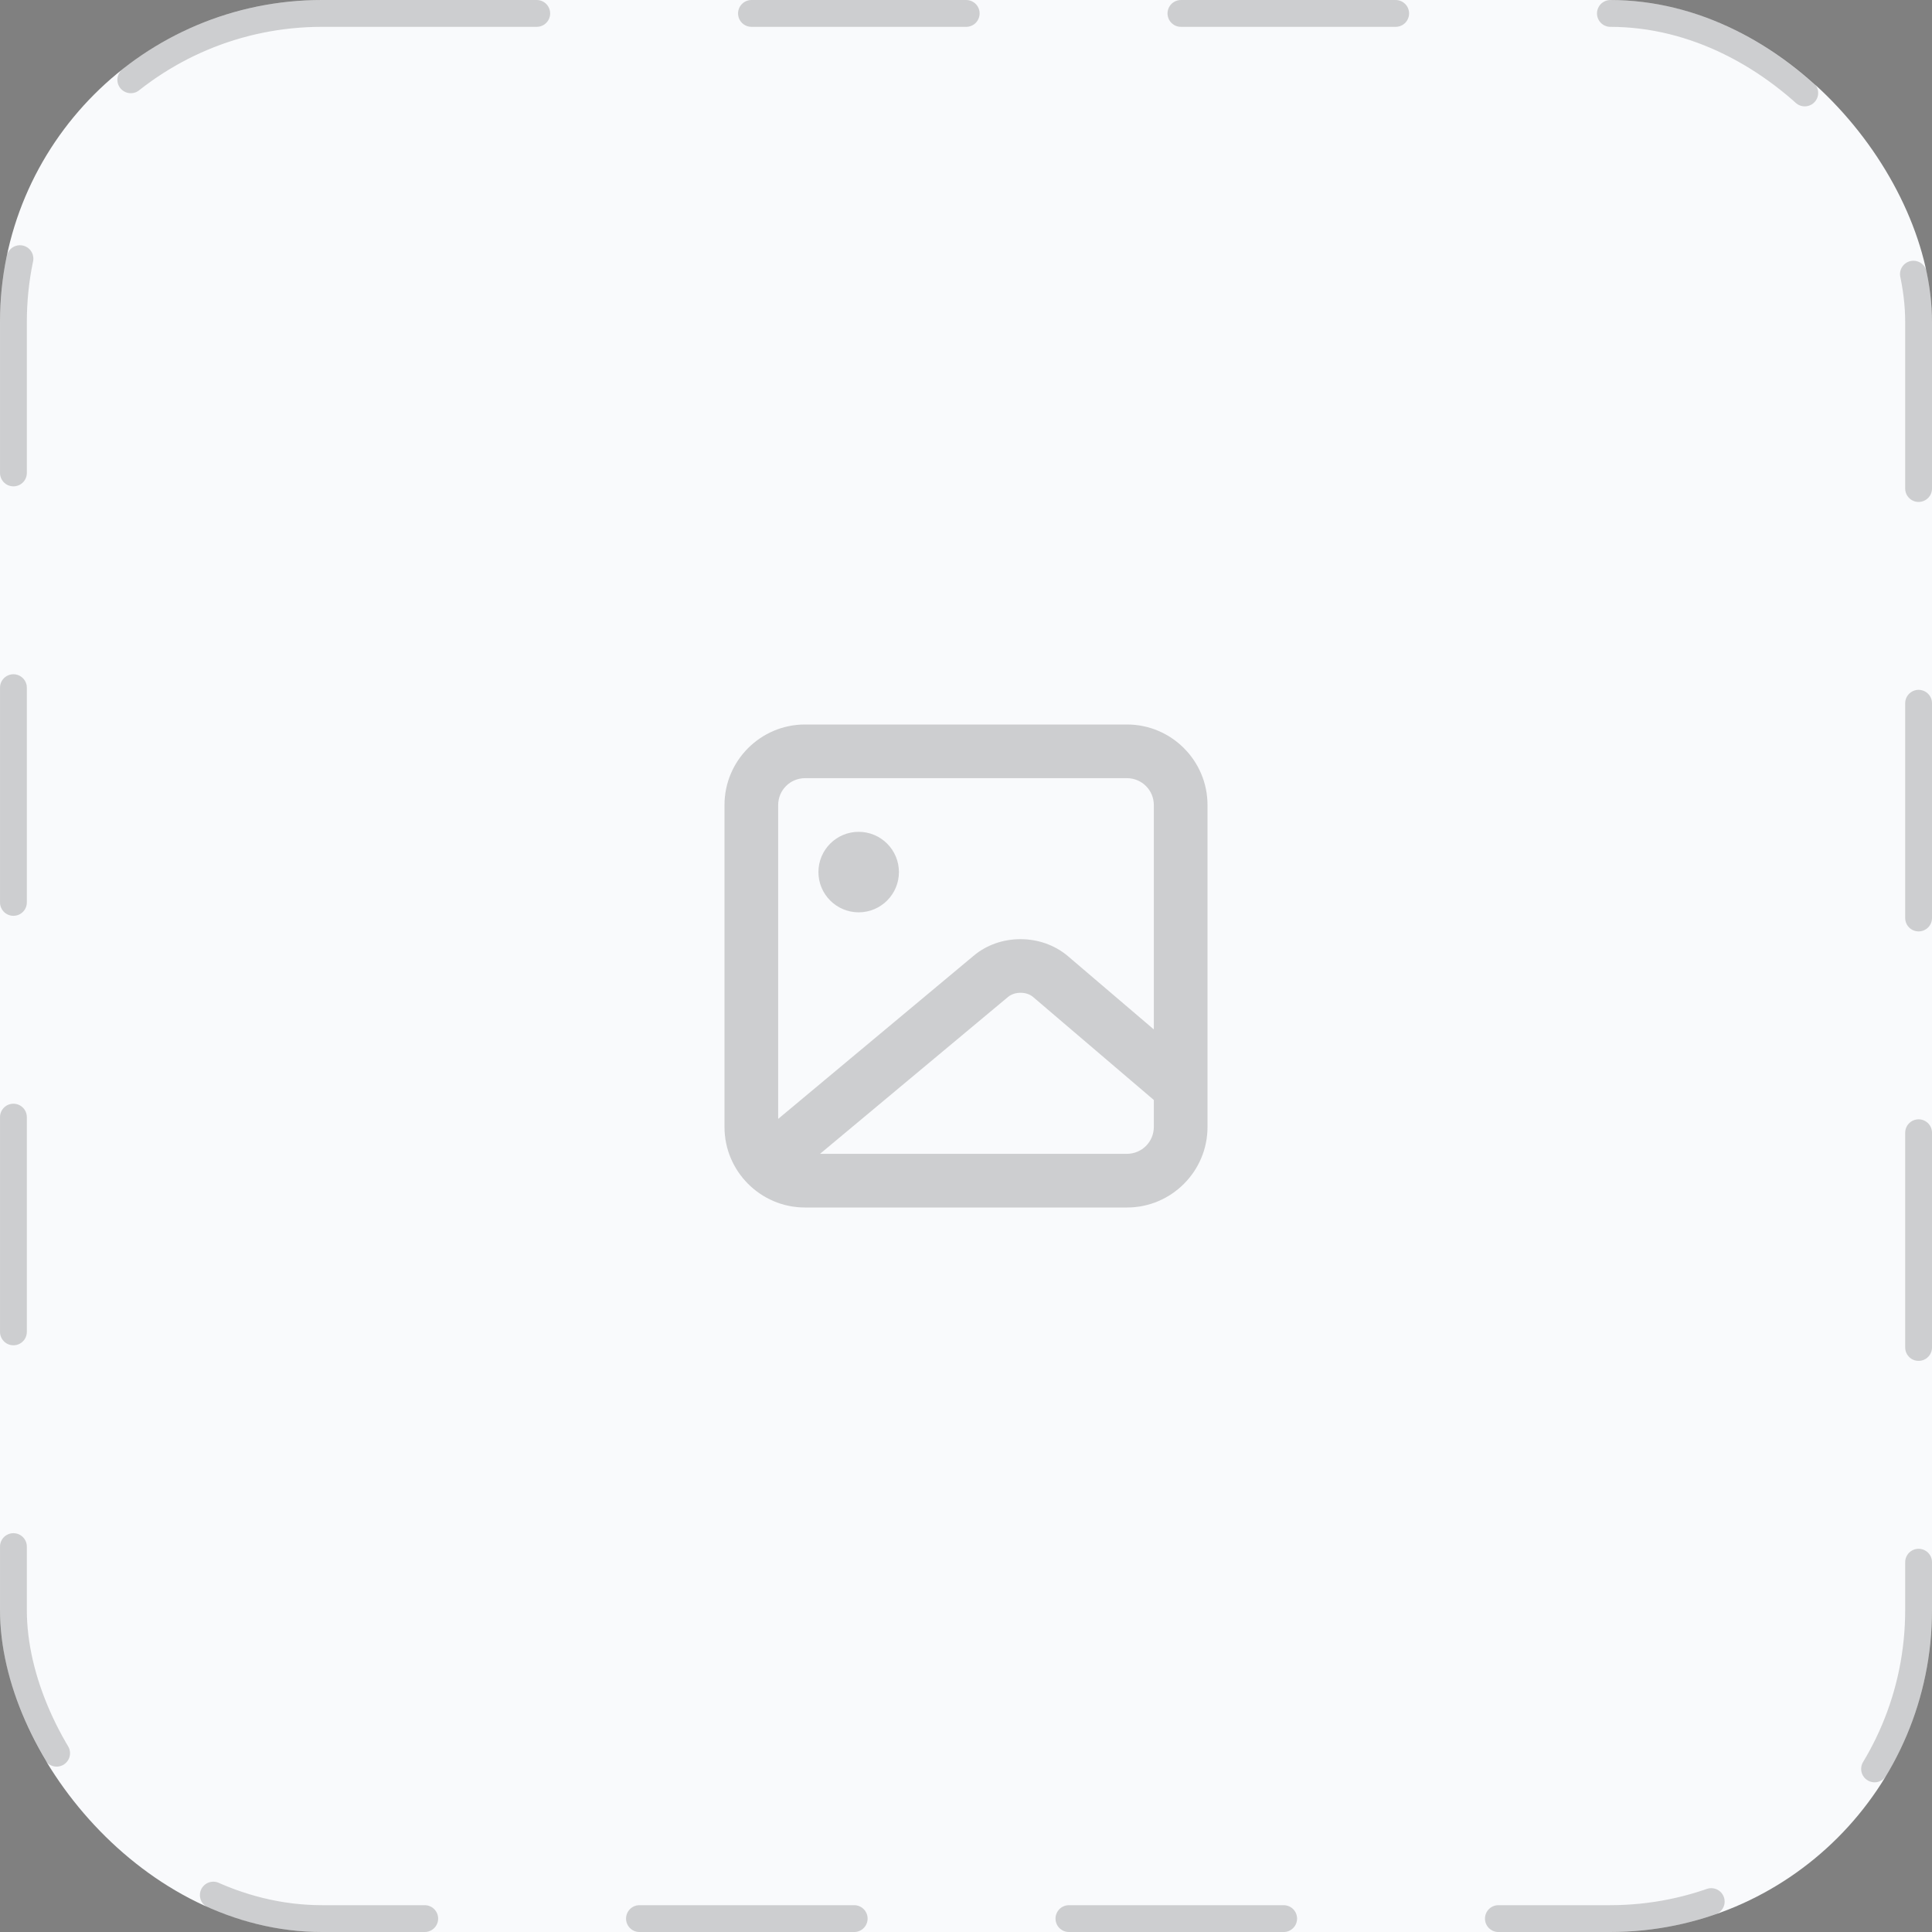 <svg width="96" height="96" viewBox="0 0 96 96" fill="none" xmlns="http://www.w3.org/2000/svg">
<rect x="0" y="0" width="96" height="96" fill="#808080" stroke="none"/>
<rect width="96" height="96" rx="16" fill="#F9FAFC"/>
<rect x="0.667" y="0.667" width="94.667" height="94.667" rx="15.333" stroke="#212121" stroke-opacity="0.2" stroke-width="1.333" stroke-linecap="round" stroke-dasharray="10.67 10.67"/>
<path fill-rule="evenodd" clip-rule="evenodd" d="M42.667 45.333C43.771 45.333 44.667 44.437 44.667 43.333C44.667 42.229 43.771 41.333 42.667 41.333C41.563 41.333 40.667 42.229 40.667 43.333C40.667 44.437 41.563 45.333 42.667 45.333ZM55.999 57.333H40.747L50.087 49.539C50.415 49.261 51.01 49.262 51.331 49.538L57.333 54.658V55.999C57.333 56.735 56.735 57.333 55.999 57.333ZM40 38.667H56C56.736 38.667 57.333 39.264 57.333 40V51.152L53.063 47.509C51.743 46.387 49.677 46.387 48.369 47.501L38.667 55.597V40C38.667 39.264 39.264 38.667 40 38.667ZM56 36H40C37.795 36 36 37.795 36 40V56C36 58.205 37.795 60 40 60H56C58.205 60 60 58.205 60 56V40C60 37.795 58.205 36 56 36Z" fill="#212121" fill-opacity="0.2"/>
</svg>
